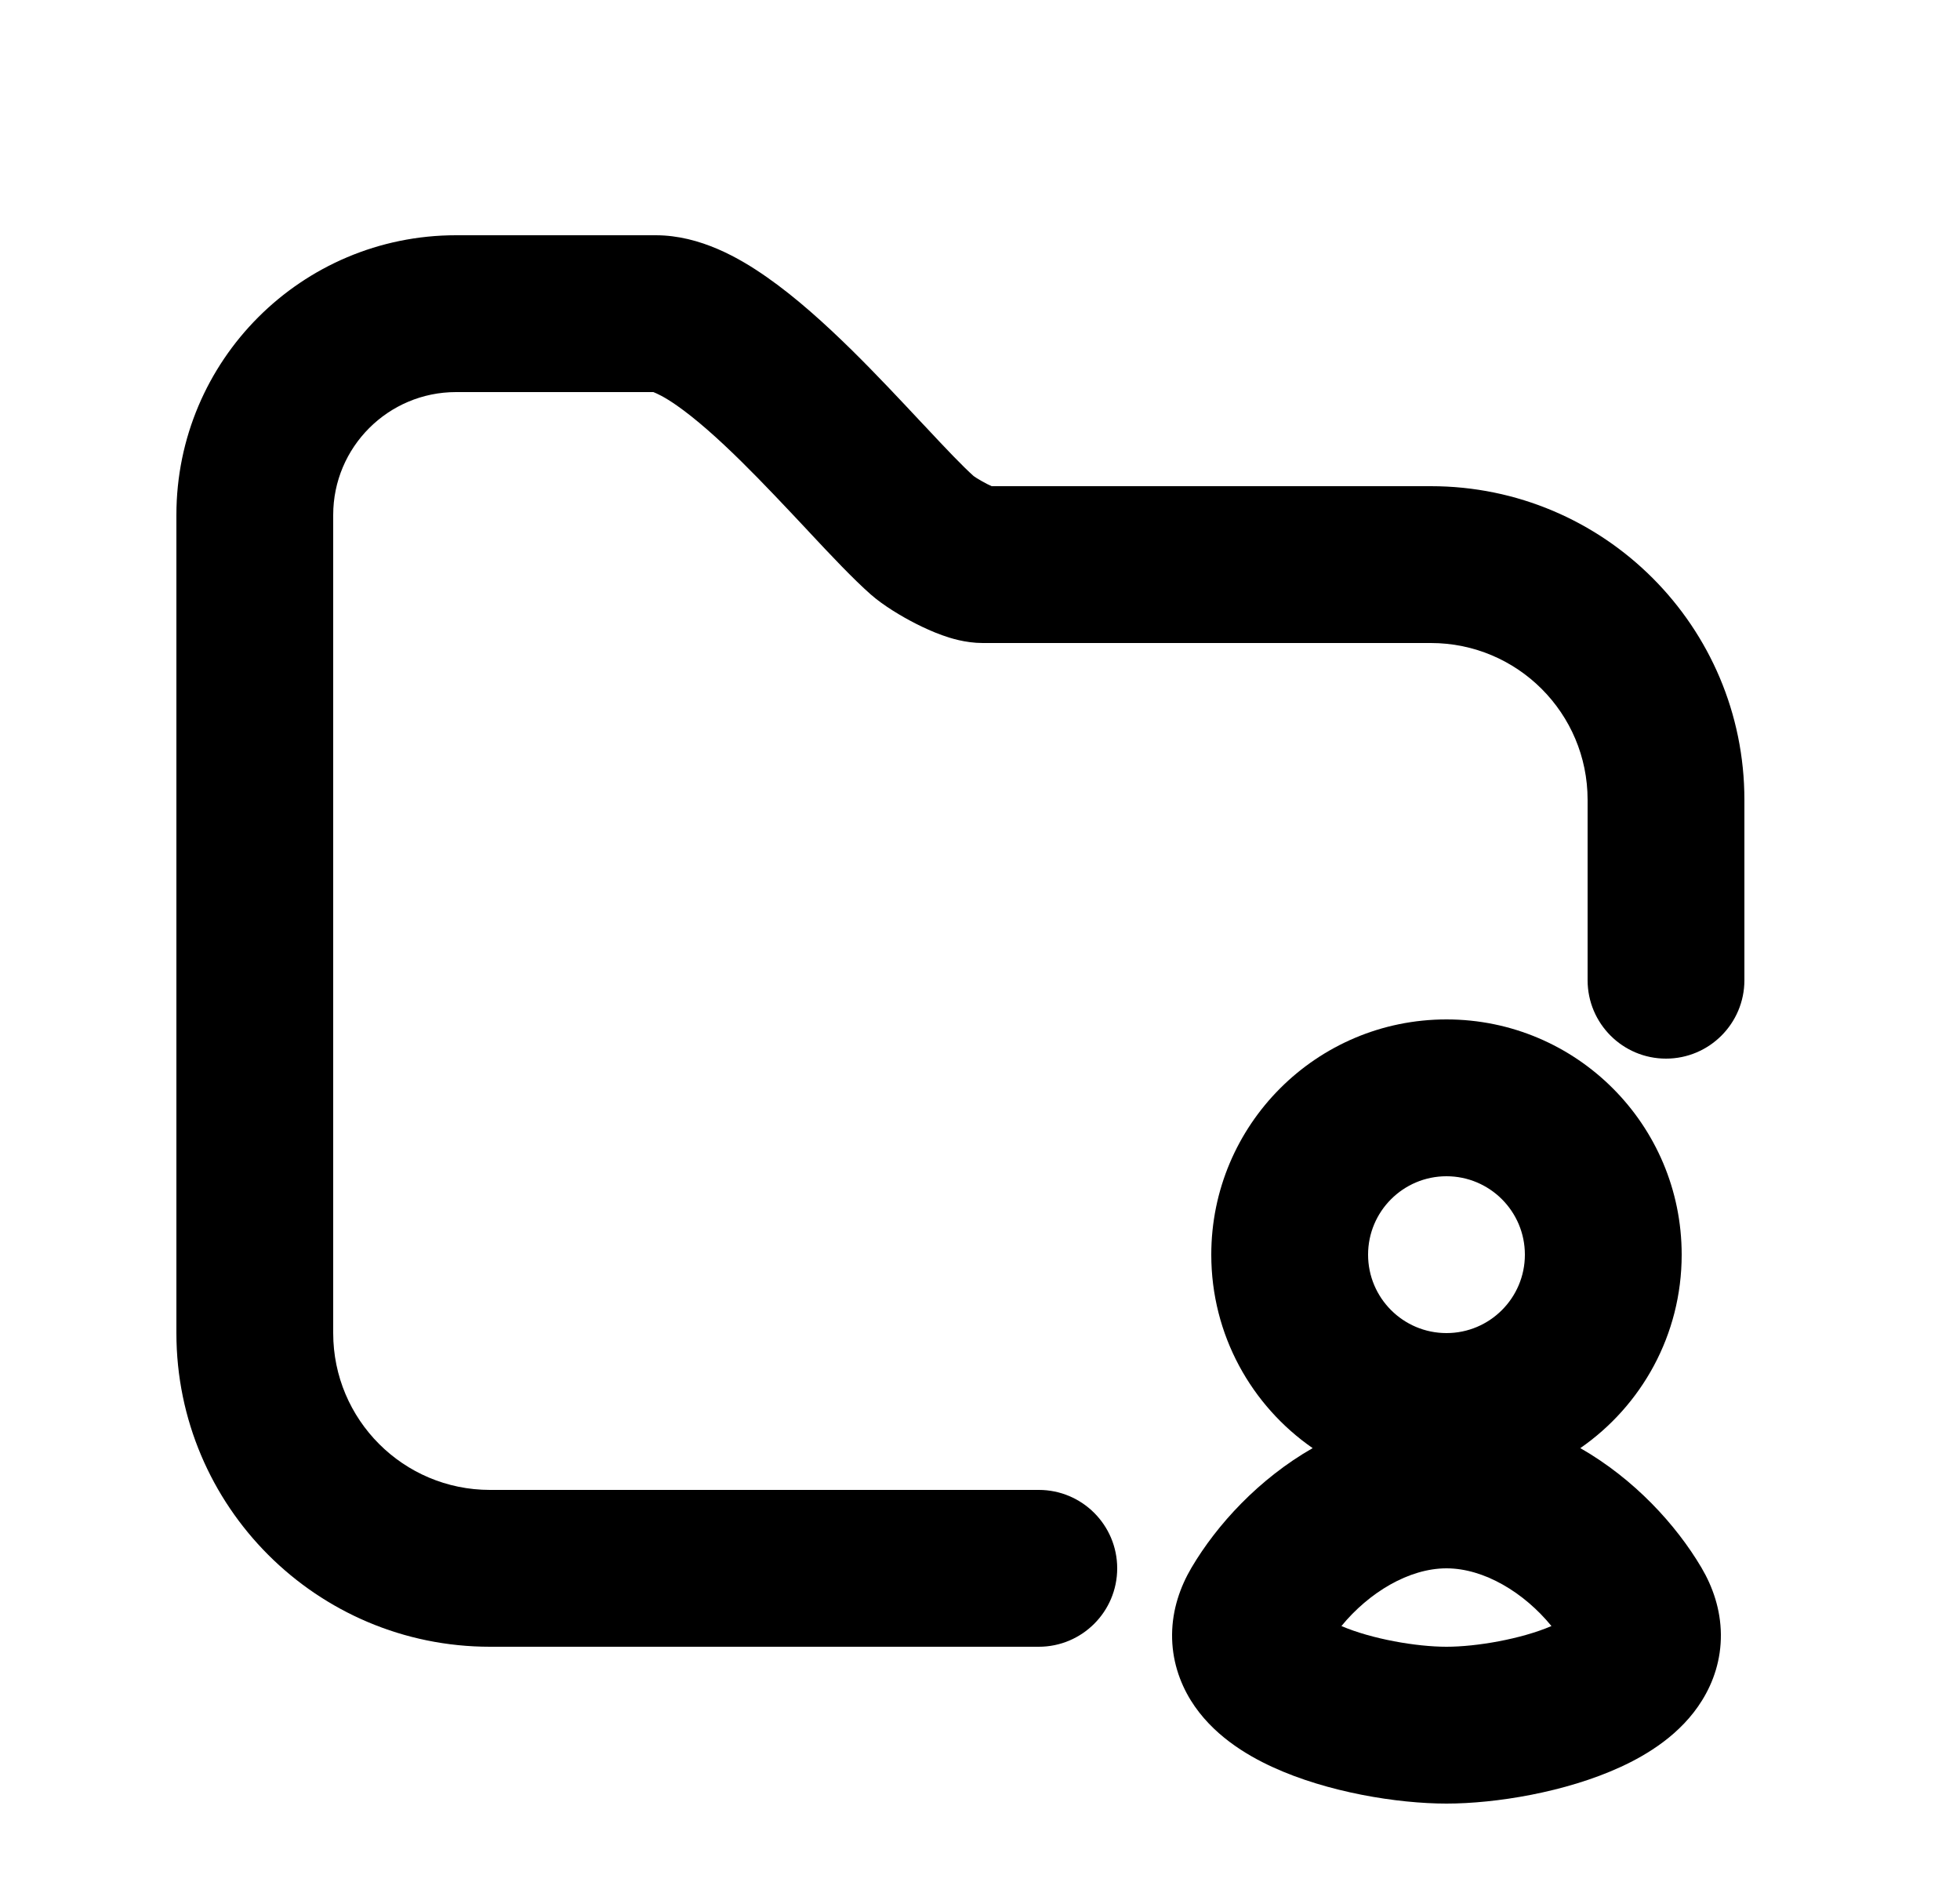 <svg width="25" height="24" viewBox="0 0 25 24" fill="none" xmlns="http://www.w3.org/2000/svg">
<path d="M2.25 6.567C2.25 4.597 3.847 3 5.817 3H8.364C8.934 3 9.439 3.295 9.778 3.532C10.154 3.794 10.527 4.133 10.86 4.46C11.174 4.769 11.479 5.095 11.74 5.374L11.795 5.432C12.076 5.733 12.28 5.947 12.419 6.071C12.427 6.077 12.439 6.085 12.456 6.096C12.493 6.119 12.54 6.146 12.588 6.171C12.612 6.183 12.632 6.192 12.649 6.2H18.251C20.461 6.2 22.25 7.991 22.25 10.2V12.5C22.25 13.052 21.802 13.5 21.25 13.5C20.698 13.5 20.25 13.052 20.25 12.5V10.2C20.25 9.095 19.355 8.2 18.251 8.2H12.535C12.311 8.2 12.116 8.136 12.019 8.101C11.898 8.058 11.781 8.004 11.681 7.953C11.5 7.861 11.27 7.724 11.108 7.582C10.88 7.381 10.6 7.083 10.335 6.8L10.286 6.747C10.019 6.463 9.74 6.165 9.457 5.886C9.153 5.586 8.873 5.339 8.633 5.171C8.464 5.053 8.372 5.016 8.343 5.004C8.338 5.002 8.335 5.001 8.334 5H5.817C4.952 5 4.25 5.702 4.25 6.567V17C4.25 18.105 5.145 19 6.25 19H13.25C13.802 19 14.25 19.448 14.25 20C14.25 20.552 13.802 21 13.25 21H6.25C4.041 21 2.25 19.209 2.25 17V6.567Z" fill="black"/>
<path fill-rule="evenodd" clip-rule="evenodd" d="M15.45 16C15.45 14.343 16.793 13 18.45 13C20.107 13 21.45 14.343 21.45 16C21.45 17.023 20.938 17.926 20.157 18.467C20.844 18.86 21.378 19.443 21.702 19.991C21.847 20.237 21.947 20.525 21.95 20.842C21.953 21.164 21.856 21.449 21.71 21.684C21.441 22.119 21.007 22.379 20.669 22.534C19.968 22.856 19.075 23 18.45 23C17.825 23 16.931 22.856 16.231 22.534C15.893 22.379 15.459 22.119 15.189 21.684C15.044 21.449 14.947 21.164 14.95 20.842C14.953 20.525 15.053 20.237 15.198 19.991C15.522 19.443 16.056 18.86 16.743 18.467C15.962 17.926 15.45 17.023 15.45 16ZM18.45 15C17.898 15 17.45 15.448 17.45 16C17.45 16.552 17.898 17 18.45 17C19.002 17 19.45 16.552 19.45 16C19.45 15.448 19.002 15 18.45 15ZM18.45 20C17.97 20 17.46 20.309 17.11 20.736C17.498 20.902 18.066 21 18.45 21C18.834 21 19.402 20.902 19.789 20.736C19.44 20.309 18.93 20 18.45 20Z" fill="black"/>
</svg>
